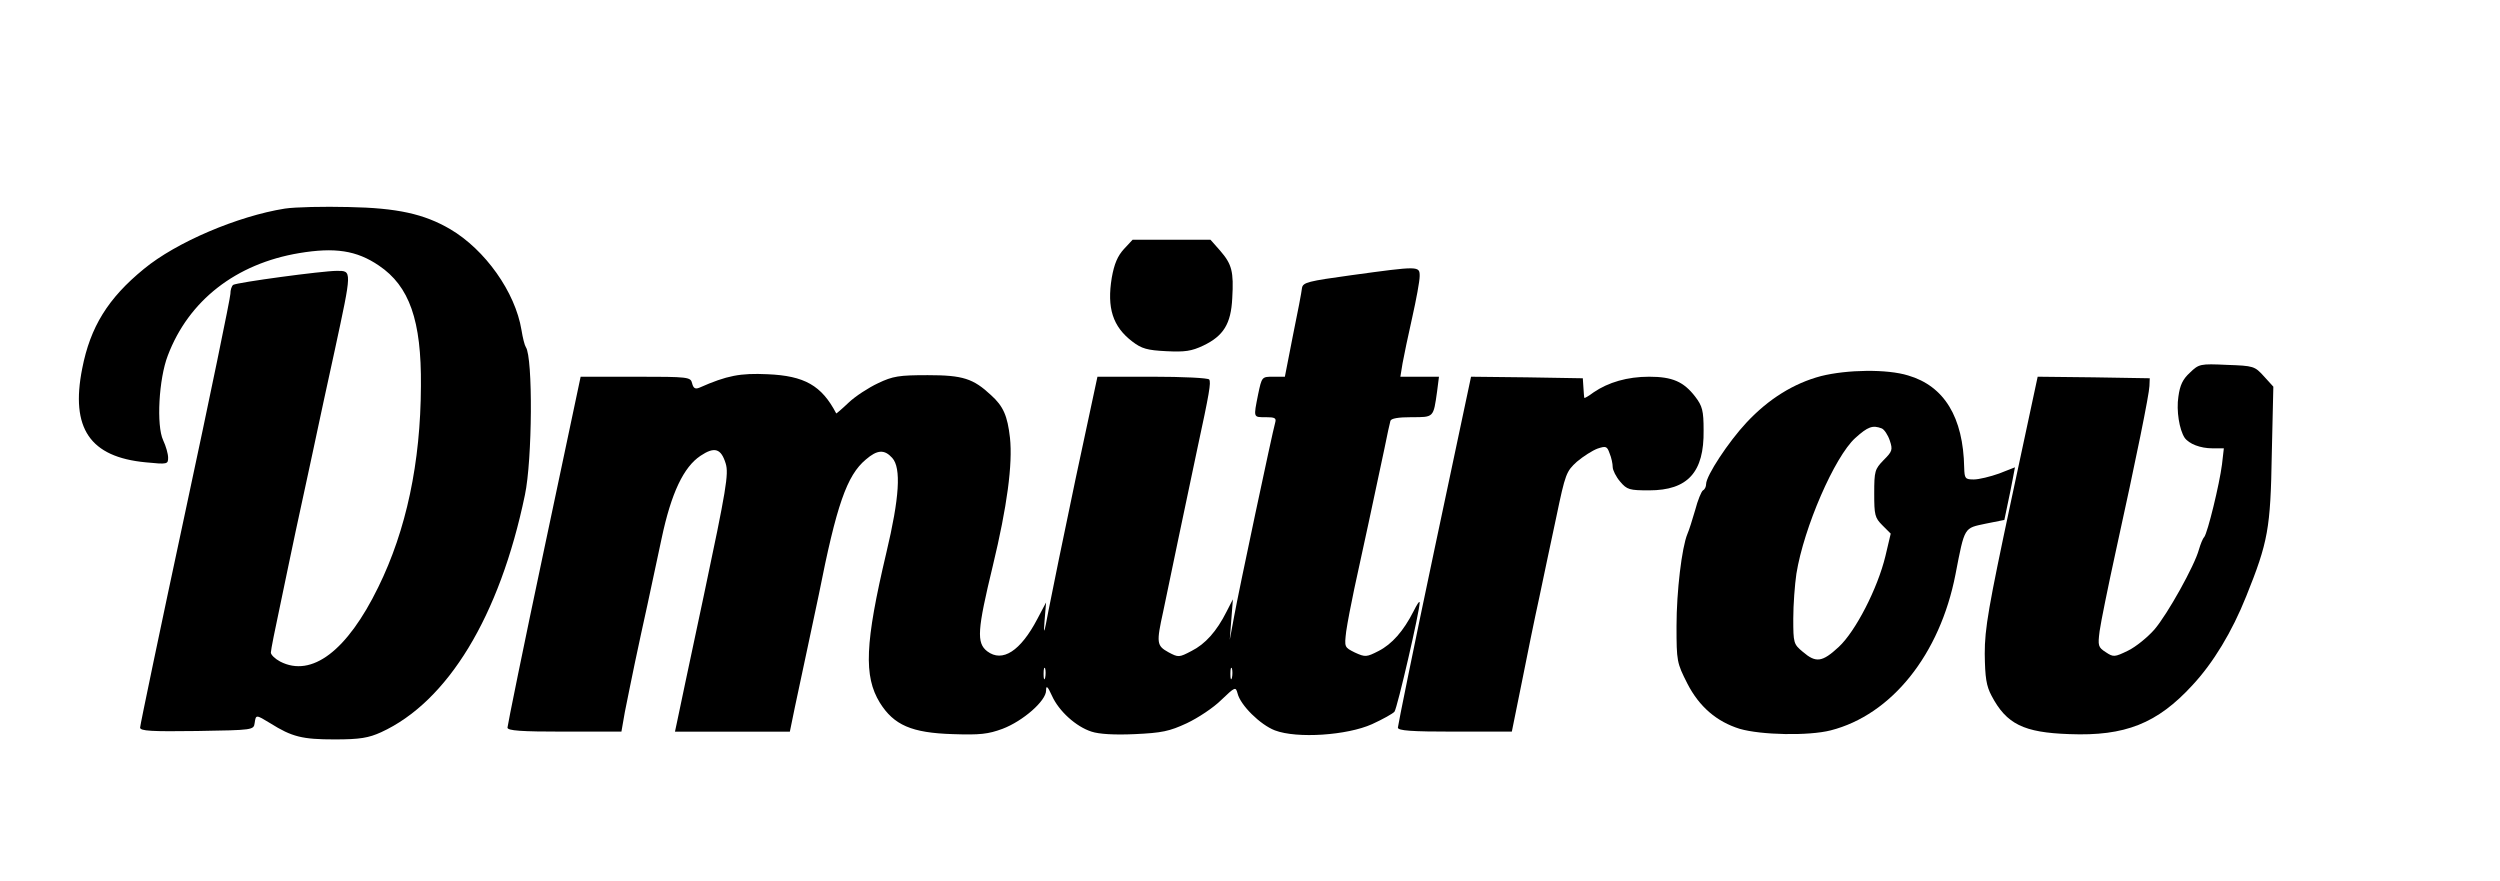 <?xml version="1.0" standalone="no"?>
<!DOCTYPE svg PUBLIC "-//W3C//DTD SVG 20010904//EN"
 "http://www.w3.org/TR/2001/REC-SVG-20010904/DTD/svg10.dtd">
<svg version="1.0" xmlns="http://www.w3.org/2000/svg"
 width="803pt" height="283pt" viewBox="0 0 803 283"
 preserveAspectRatio="xMidYMid meet">

<g transform="translate(0,283) scale(0.1,-0.1)"
fill="#000000" stroke="none">
<path d="M915 2160 c-151 -24 -349 -108 -453 -194 -115 -94 -172 -186 -198
-320 -38 -192 25 -284 204 -301 70 -7 72 -6 72 15 0 12 -7 37 -16 56 -22 47
-14 197 15 272 67 177 219 295 422 329 114 19 184 9 256 -40 98 -66 137 -176
135 -387 -1 -246 -47 -463 -137 -646 -100 -205 -214 -291 -315 -239 -17 9 -30
22 -30 29 0 8 14 78 31 157 16 79 39 185 49 234 11 50 29 133 40 185 11 52 25
115 30 140 5 25 30 139 55 254 56 260 56 256 7 256 -46 0 -320 -37 -333 -45
-5 -4 -9 -16 -9 -29 0 -12 -65 -328 -145 -701 -80 -373 -145 -685 -145 -692 0
-11 36 -13 183 -11 180 3 182 3 185 26 4 27 4 27 50 -1 70 -44 103 -52 207
-52 82 0 109 5 149 23 214 98 381 372 462 762 24 113 26 442 3 475 -4 6 -10
30 -14 55 -20 122 -117 258 -229 324 -84 49 -170 68 -326 71 -80 2 -172 0
-205 -5z"/>
<path d="M3610 2030 c-20 -22 -31 -47 -39 -92 -16 -97 3 -157 66 -205 30 -23
48 -28 109 -31 60 -3 81 0 119 18 65 31 89 70 93 152 5 86 -1 109 -39 153
l-31 35 -125 0 -125 0 -28 -30z"/>
<path d="M4340 1946 c-138 -19 -155 -23 -158 -41 -1 -11 -14 -80 -29 -152
l-26 -133 -37 0 c-37 0 -37 0 -49 -57 -15 -76 -16 -73 25 -73 29 0 34 -3 30
-17 -9 -31 -118 -545 -132 -623 l-14 -75 5 65 5 65 -20 -39 c-32 -64 -69 -105
-113 -127 -40 -21 -42 -21 -74 -4 -38 21 -39 30 -17 130 8 39 30 144 49 235
19 91 46 219 60 285 40 185 45 216 39 226 -3 5 -85 9 -182 9 l-177 0 -70 -327
c-38 -181 -77 -371 -87 -423 -14 -76 -17 -83 -13 -35 l5 60 -28 -53 c-54 -103
-112 -141 -161 -104 -35 27 -32 68 18 275 46 191 64 326 55 411 -8 70 -21 101
-61 137 -57 53 -90 64 -203 64 -92 0 -112 -3 -160 -26 -30 -14 -73 -42 -94
-62 -22 -21 -40 -36 -40 -35 -47 90 -102 121 -221 126 -87 4 -130 -4 -218 -43
-14 -6 -20 -2 -24 14 -5 20 -10 21 -182 21 l-176 0 -118 -558 c-65 -306 -117
-563 -117 -569 0 -10 43 -13 183 -13 l183 0 11 63 c7 34 21 105 32 157 11 52
29 136 40 185 11 50 31 146 46 215 31 147 71 230 125 266 45 30 66 24 81 -25
10 -33 2 -82 -70 -422 -45 -211 -84 -396 -87 -411 l-6 -28 185 0 184 0 16 78
c9 42 28 131 42 197 14 66 30 140 35 165 57 288 90 383 151 434 37 32 60 33
85 5 29 -32 23 -128 -19 -304 -69 -292 -73 -397 -21 -482 45 -72 102 -97 234
-101 88 -3 114 0 160 17 66 25 140 90 140 123 0 18 5 14 19 -17 22 -49 77 -99
127 -115 24 -8 73 -11 139 -8 87 4 111 9 167 35 36 17 86 50 111 75 44 42 46
43 52 21 9 -38 73 -101 120 -119 71 -27 232 -16 312 20 35 16 67 34 72 40 9
11 82 327 81 351 -1 6 -9 -7 -20 -29 -32 -63 -69 -105 -112 -127 -39 -20 -43
-20 -76 -5 -34 17 -34 17 -28 68 4 28 16 90 26 137 20 90 70 323 97 451 8 41
17 81 19 88 2 8 25 12 68 12 72 0 70 -2 82 83 l6 47 -62 0 -62 0 7 43 c4 23
18 89 31 147 13 58 24 117 24 133 0 33 -1 33 -220 3z m-983 -1293 c-3 -10 -5
-4 -5 12 0 17 2 24 5 18 2 -7 2 -21 0 -30z m600 0 c-3 -10 -5 -4 -5 12 0 17 2
24 5 18 2 -7 2 -21 0 -30z"/>
<path d="M7034 1633 c-23 -21 -32 -40 -37 -77 -7 -45 3 -106 20 -132 14 -20
51 -34 89 -34 l37 0 -6 -52 c-8 -63 -46 -219 -57 -233 -5 -5 -12 -23 -17 -40
-14 -52 -101 -208 -143 -257 -22 -25 -60 -56 -85 -68 -43 -21 -47 -21 -71 -5
-25 16 -26 21 -20 68 4 29 27 142 51 252 68 309 108 508 109 535 l1 25 -180 3
-180 2 -85 -397 c-73 -343 -85 -411 -85 -493 1 -77 5 -103 22 -135 48 -91 103
-118 250 -123 179 -7 282 34 395 157 67 72 127 171 173 286 70 174 78 217 82
456 l5 217 -30 33 c-30 33 -33 34 -119 37 -86 4 -90 3 -119 -25z"/>
<path d="M5849 1622 c-87 -23 -168 -73 -239 -149 -58 -62 -130 -171 -130 -198
0 -8 -4 -17 -10 -20 -5 -3 -17 -32 -25 -63 -9 -31 -20 -66 -25 -77 -18 -43
-35 -185 -35 -296 0 -113 1 -118 35 -185 38 -74 94 -122 168 -145 69 -20 221
-23 292 -5 196 50 351 244 401 501 30 155 27 148 97 163 l60 12 10 48 c6 26
13 64 17 84 l7 37 -51 -20 c-28 -10 -65 -19 -81 -19 -28 0 -30 3 -31 38 -3
162 -64 262 -180 296 -68 21 -196 19 -280 -2z m195 -168 c8 -3 20 -21 26 -39
10 -30 8 -35 -20 -63 -28 -29 -30 -35 -30 -107 0 -69 2 -78 26 -102 l27 -27
-17 -72 c-25 -104 -96 -242 -150 -292 -53 -49 -73 -52 -115 -16 -30 25 -31 28
-31 107 0 45 5 110 10 144 24 149 123 376 189 436 41 37 56 42 85 31z"/>
<path d="M4607 1063 c-65 -307 -117 -564 -117 -570 0 -10 43 -13 183 -13 l183
0 32 158 c17 86 42 209 56 272 13 63 38 180 55 260 29 139 32 146 66 177 20
17 50 36 66 42 27 9 31 8 39 -15 6 -14 10 -34 10 -44 0 -10 11 -32 24 -47 22
-26 30 -28 93 -28 124 0 177 58 175 193 0 63 -4 78 -27 108 -37 48 -73 64
-148 64 -70 0 -131 -18 -178 -50 -16 -12 -30 -20 -30 -18 -1 2 -2 17 -3 33
l-2 30 -179 3 -180 2 -118 -557z"/>
</g>
</svg>
